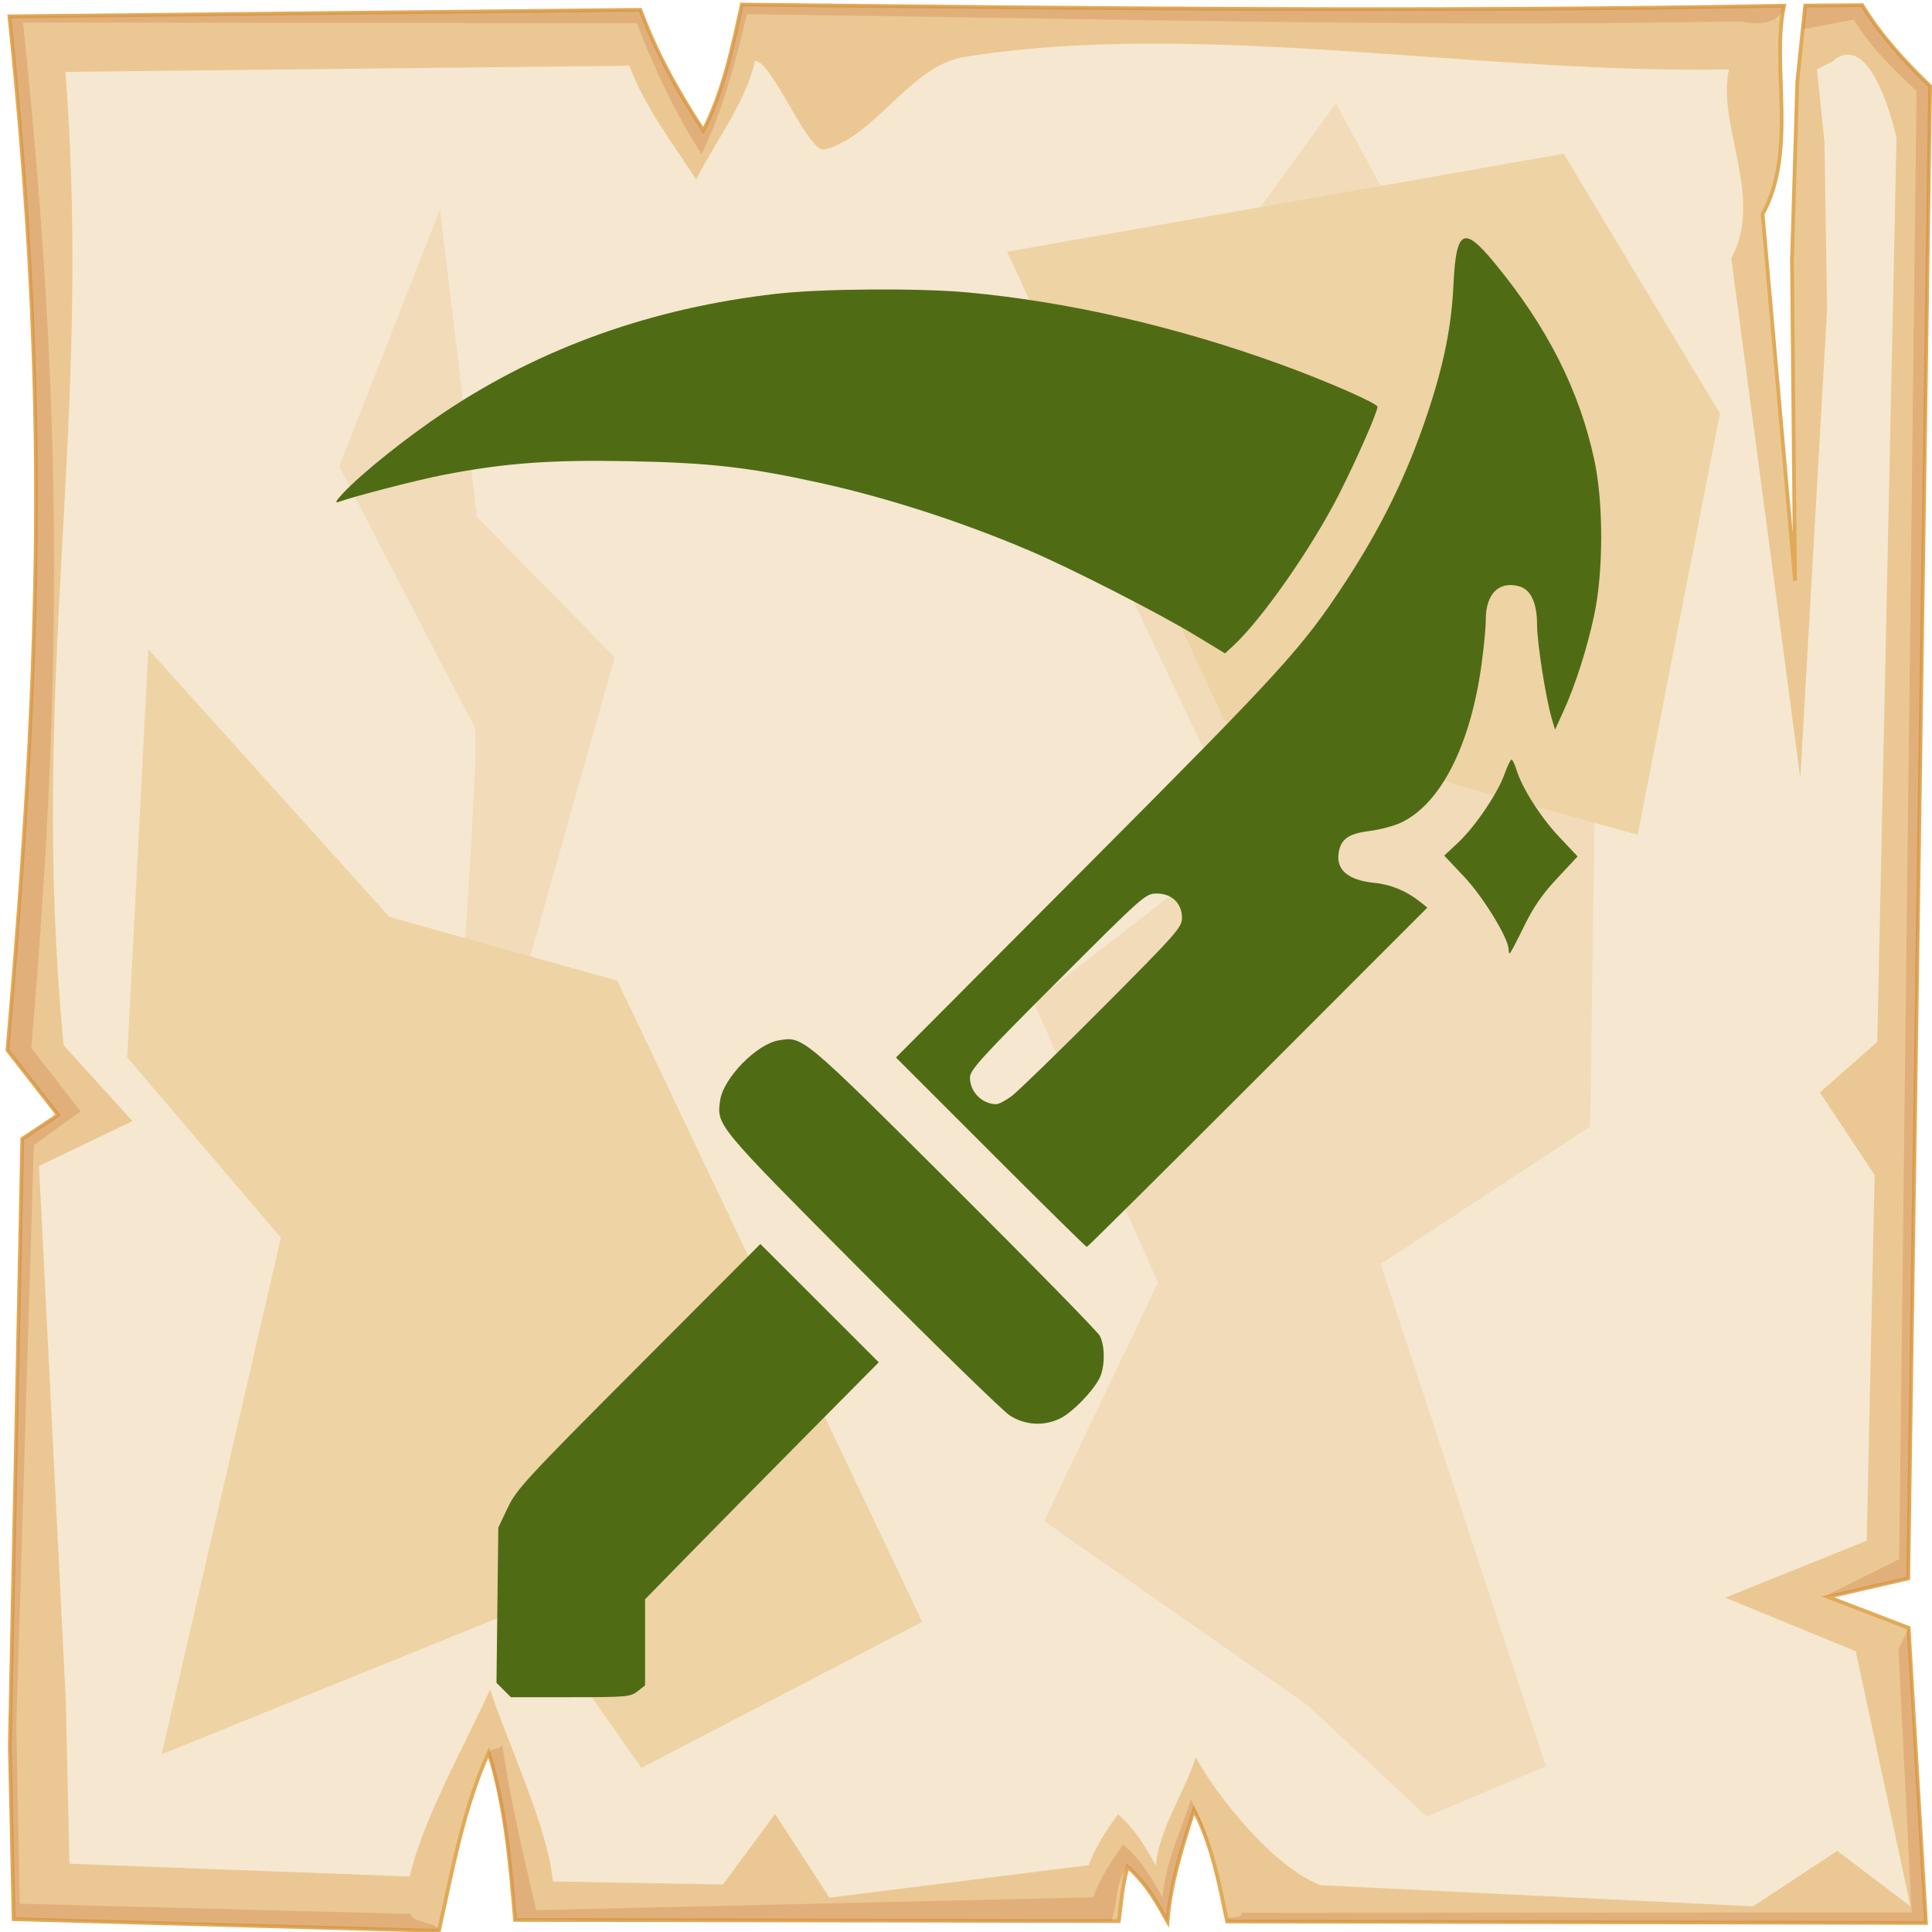 <?xml version="1.0" encoding="UTF-8" standalone="no"?>
<svg
   viewBox="0 0 512 512"
   style="height: 512px; width: 512px;"
   version="1.1"
   id="svg12"
   sodipodi:docname="machete-slash copy 2.svg"
   inkscape:version="1.3.2 (091e20e, 2023-11-25)"
   xml:space="preserve"
   xmlns:inkscape="http://www.inkscape.org/namespaces/inkscape"
   xmlns:sodipodi="http://sodipodi.sourceforge.net/DTD/sodipodi-0.dtd"
   xmlns="http://www.w3.org/2000/svg"
   xmlns:svg="http://www.w3.org/2000/svg"><sodipodi:namedview
     id="namedview12"
     pagecolor="#505050"
     bordercolor="#ffffff"
     borderopacity="1"
     inkscape:showpageshadow="0"
     inkscape:pageopacity="0"
     inkscape:pagecheckerboard="1"
     inkscape:deskcolor="#d1d1d1"
     inkscape:zoom="0.43096201"
     inkscape:cx="236.67979"
     inkscape:cy="114.85931"
     inkscape:window-width="1248"
     inkscape:window-height="767"
     inkscape:window-x="0"
     inkscape:window-y="38"
     inkscape:window-maximized="0"
     inkscape:current-layer="svg12" /><defs
     id="defs2"><radialGradient
       id="delapouite-viking-shield-gradient-0"><stop
         offset="0%"
         stop-color="#830000"
         stop-opacity="1"
         id="stop1" /><stop
         offset="100%"
         stop-color="#000"
         stop-opacity="1"
         id="stop2" /></radialGradient></defs><path
     d="M0 0h512v512H0z"
     fill="url(#pattern)"
     id="path2" /><svg
     version="1.1"
     id="svg11"><defs
       id="defs6"><filter
         id="b"
         x="-0.023"
         width="1.047"
         y="-0.023"
         height="1.047"
         color-interpolation-filters="sRGB"><feGaussianBlur
           stdDeviation="4.823"
           id="feGaussianBlur2" /></filter><filter
         id="a"
         x="-0.012"
         width="1.024"
         y="-0.012"
         height="1.024"
         color-interpolation-filters="sRGB"><feGaussianBlur
           stdDeviation="2.55"
           id="feGaussianBlur3" /></filter><filter
         id="c"
         x="-0.112"
         width="1.225"
         y="-0.083"
         height="1.165"
         color-interpolation-filters="sRGB"><feGaussianBlur
           stdDeviation="15.63"
           id="feGaussianBlur4" /></filter><filter
         id="e"
         x="-0.238"
         width="1.475"
         y="-0.249"
         height="1.497"
         color-interpolation-filters="sRGB"><feGaussianBlur
           stdDeviation="18.7"
           id="feGaussianBlur5" /></filter><filter
         id="d"
         x="-0.213"
         width="1.426"
         y="-0.151"
         height="1.303"
         color-interpolation-filters="sRGB"><feGaussianBlur
           stdDeviation="18.7"
           id="feGaussianBlur6" /></filter></defs><path
       d="M196.6 1.207c-2.5 11.323-4.8 22.703-10.2 33.383-7-10.68-12.6-20.91-16.7-31.988L2.494 4.338C13 104.9 10.86 175.3 1.979 278.3L15.4 295.5l-9.494 6.3L2.6 462.7l1.019 45.9 112.681 3.1c3.6-16.1 6.5-32.5 13.2-47.3 4.5 14.4 5.7 29.4 7 44.4l160 .3c.8-6.1.7-8.1 2.3-14.4 5.1 4.5 7.8 9.5 10.6 14.5.8-10.1 3.9-19.8 7-29.5 4.8 9.2 6.7 19.4 8.8 29.5l185.2.4-4.6-78.2-21.4-8.2 21.3-4.9 5.8-395.47c-7-6.73-13.3-13.744-18-21.465l-15.1.114-2.1 20.321-1.4 47.23.8 84.87-8.6-97.14c9.3-16.86 2.2-39.69 5.7-55.239-92.1 1.696-184.1.685-276.2-.314z"
       overflow="visible"
       color="#000"
       fill="#ebc893"
       fill-rule="evenodd"
       stroke="#e0aa58"
       enable-background="accumulate"
       id="path6" /><path
       d="M196.6 1.203c-2.5 11.327-4.8 22.707-10.2 33.387-7-10.68-12.6-20.91-16.7-31.99L2.494 4.336C13 104.9 10.86 175.3 1.979 278.3L15.4 295.5l-9.494 6.3L2.6 462.7l1.019 45.9 112.681 3.1c.5-2.1-7.9-2.3-7.4-4.5L5.244 504.5l-.914-47.3 4.63-153.7 12.42-9-13.093-16.8C16.95 177.3 16.36 104 6.113 5.992l162.687.164c4 10.804 10.3 24.254 17.1 34.664 5.3-10.41 9.5-25.97 12-37.02 89.8.974 173.8 3.521 263.6 1.867 4.6 1.226 10.6.431 11.3-4.149-92.1 1.696-184.1.684-276.2-.315zm296.9.158l-15.1.116-.6 6.277 13.5-2.557c4.6 7.533 9.7 12.383 16.6 18.943l-4.6 389.06-19.9 9.9 4.1-.6 18.2-4.2 5.8-395.47c-7-6.73-13.3-13.748-18-21.469zm9.6 435.739l3.5 69.7-177.7.1c.4 2.1-4.1.2-3.7 2.3l185.2.4-4.6-78.2zm-370 25.1c-1 2.2-2.9.4-3.7 2.6 4.2 14 5.8 29.5 7.1 44l158 .3c1.9-5 .8-9.7 4.3-14.4 5.1 4.5 7.8 9.5 10.6 14.5.8-10.1 3.9-19.8 7-29.5 1.8 3.4 3.2 7 4.3 10.6-1.4-5.6-2.4-8.3-5.1-13.4-3 9.4-6.7 16.2-7.5 26-2.7-4.9-5.4-9.7-10.4-14.1-3.4 4.6-6.2 9.1-8 14l-147.6 3.4c-3.4-14.6-7.1-30.3-9-44z"
       overflow="visible"
       color="#000"
       opacity=".527"
       fill="#c87137"
       fill-rule="evenodd"
       filter="url(#a)"
       enable-background="accumulate"
       id="path7" /><path
       d="M200.1 16.1c-2.3 10.67-10.5 21.38-15.6 31.44-6.6-10.06-13.9-19.69-17.7-30.12L17.34 19.05C24.61 113.6 7.605 179.3 16.85 277l18.26 20.1L10.34 309l7.1 141.6.96 43.3 90.2 3.4c3.4-15.2 15-35.6 21.3-49.6 4.3 13.6 15.4 36.7 16.6 50.9l45.1.8 13.8-18.7 14.4 22.2 68.7-8.6c1.8-4.7 4.5-9.1 7.8-13.5 4.8 4.2 7.4 8.9 10 13.6.8-9.5 7.7-19.6 10.6-28.7 4.5 8.6 19.9 28.9 33.1 33.9l114.6 5.6 22.3-14.7 19.4 14.7-14.5-67.6-34.6-14.2 37.5-15.1 2.1-96.9-14.5-21.9 15.2-13.4 5.1-239.63c-5.2-21.09-11.8-24.89-16.9-20.22l-4.2 2.11 2 19.14.7 44.47-7.1 124.23-18.3-137.78c8.8-15.88-3.9-35.38-.6-50.02-67.1 1.24-140.4-13.332-202.8-3.28-14 2.25-23.7 21.31-36.9 24.48-4.3 1.03-13.9-23.45-18.4-23.5z"
       overflow="visible"
       enable-background="accumulate"
       filter="url(#b)"
       fill-rule="evenodd"
       fill="#f6e7d0"
       color="#000"
       id="path8" /><path
       d="M354 27.39l-70.3 96.91 46.4 97.6-56.2 43.6 33 74.4-30.2 63.2 69.8 48.8 31.6 29.5 31.6-13.3L365.9 335l55.5-36.5 2.1-146.1-56.9-101.83zM116.6 55.48L89.9 123.6s33.7 65.3 35.8 68.8c2.1 3.6-7 118-7 118l42.8 73.8s9.9-82.9 7.1-83.6c-2.8-.7-29.5-42.1-29.5-42.1l23.8-84.3-36.5-37.2z"
       color="#000"
       overflow="visible"
       fill="#f2dbb9"
       fill-rule="evenodd"
       filter="url(#c)"
       enable-background="accumulate"
       id="path9" /><path
       d="M39.33 172.1l-5.62 108.1L74.45 328 42.84 464.9l96.96-39.3 30.2 42.9 74.4-38.7-80.8-169.9-60.4-16.9z"
       color="#000"
       overflow="visible"
       fill="#eed3a4"
       fill-rule="evenodd"
       enable-background="accumulate"
       filter="url(#d)"
       id="path10" /><path
       d="M266.9 66.72L324.5 191 434 221.2l21.8-111.6-41.4-68.86z"
       color="#000"
       overflow="visible"
       fill="#eed3a4"
       fill-rule="evenodd"
       enable-background="accumulate"
       filter="url(#e)"
       id="path11" /></svg><path
     style="fill:#4f6c14;fill-opacity:1;stroke-width:0.755"
     d="m 133.479,447.869 -1.908,-1.908 0.243,-20.561 0.243,-20.561 2.499,-5.277 c 2.313,-4.885 4.891,-7.675 34.724,-37.584 l 32.225,-32.307 15.689,15.676 15.689,15.676 -19.462,19.642 c -10.704,10.803 -24.638,24.935 -30.966,31.404 l -11.504,11.761 v 11.408 11.408 l -1.99,1.565 c -1.869,1.47 -2.949,1.565 -17.783,1.565 h -15.793 z m 134.103,-72.771 c -1.847,-1.196 -19.543,-18.444 -39.326,-38.329 -38.452,-38.651 -38.314,-38.485 -37.436,-45.034 0.795,-5.925 9.623,-15.028 15.545,-16.029 6.442,-1.088 6.082,-1.389 46.393,38.776 20.694,20.619 38.112,38.407 38.706,39.529 1.433,2.703 1.374,8.42 -0.116,11.301 -1.807,3.495 -7.066,8.886 -10.257,10.513 -4.304,2.196 -9.423,1.92 -13.511,-0.728 z m -5.045,-69.747 -25.097,-25.097 50.434,-50.616 c 51.921,-52.108 57.246,-57.95 68.525,-75.161 9.78,-14.925 16.532,-28.768 21.916,-44.937 4.323,-12.98 6.337,-22.951 6.864,-33.986 0.707,-14.788 2.662,-15.855 10.849,-5.921 14.074,17.077 22.51,33.75 26.512,52.401 2.395,11.163 2.389,29.388 -0.015,40.75 -1.906,9.011 -4.998,18.699 -8.222,25.764 l -2.201,4.823 -0.888,-3.021 c -1.569,-5.34 -3.871,-20.024 -3.871,-24.695 0,-5.903 -1.661,-9.463 -4.807,-10.301 -5.353,-1.427 -8.788,2.043 -8.788,8.877 0,2.083 -0.525,7.553 -1.167,12.155 -2.955,21.189 -10.757,36.518 -21.145,41.547 -1.869,0.905 -5.626,1.922 -8.348,2.259 -5.407,0.671 -7.518,2.012 -8.224,5.225 -1.084,4.935 2.148,7.844 9.521,8.569 4.239,0.417 8.422,2.17 11.991,5.027 l 1.888,1.511 -44.935,44.962 c -24.714,24.729 -45.106,44.962 -45.316,44.962 -0.21,0 -11.675,-11.294 -25.479,-25.097 z m 5.539,-14.854 c 1.62,-1.204 12.445,-11.725 24.055,-23.38 19.621,-19.698 21.109,-21.378 21.109,-23.847 0,-3.854 -2.69,-6.473 -6.651,-6.473 -3.013,0 -3.458,0.393 -26.302,23.237 -20.184,20.184 -23.237,23.536 -23.237,25.51 0,3.771 3.073,6.942 6.873,7.093 0.665,0.026 2.534,-0.937 4.154,-2.141 z m 131.714,-38.913 c 0,-2.886 -6.714,-13.873 -11.719,-19.18 l -5.337,-5.658 3.658,-3.422 c 4.515,-4.223 10.436,-12.955 12.3,-18.139 0.768,-2.137 1.613,-3.885 1.876,-3.885 0.264,0 0.841,1.179 1.284,2.621 1.511,4.922 6.384,12.601 11.31,17.823 l 4.921,5.216 -5.412,5.795 c -3.984,4.266 -6.318,7.656 -8.843,12.848 -1.887,3.879 -3.567,7.053 -3.734,7.053 -0.166,0 -0.303,-0.483 -0.303,-1.074 z M 316.713,168.337 c -9.635,-5.852 -32.93,-17.747 -43.921,-22.427 -17.98,-7.656 -37.737,-14.041 -55.566,-17.959 -18.861,-4.144 -29.153,-5.313 -50.429,-5.728 -20.889,-0.408 -32.904,0.474 -49.181,3.609 -6.777,1.305 -23.783,5.684 -27.854,7.173 -1.094,0.4 -0.781,-0.23 1.133,-2.283 4.959,-5.318 16.977,-14.916 27.127,-21.664 25.644,-17.05 54.786,-27.42 87.67,-31.198 11.856,-1.362 37.703,-1.553 50.601,-0.374 26.8,2.45 55.659,9.088 83.328,19.166 12.188,4.44 25.427,10.245 25.427,11.151 0,1.426 -5.604,14.163 -10.235,23.261 -7.239,14.224 -20.455,33.139 -28.027,40.114 l -2.144,1.975 z"
     id="path3" /></svg>
